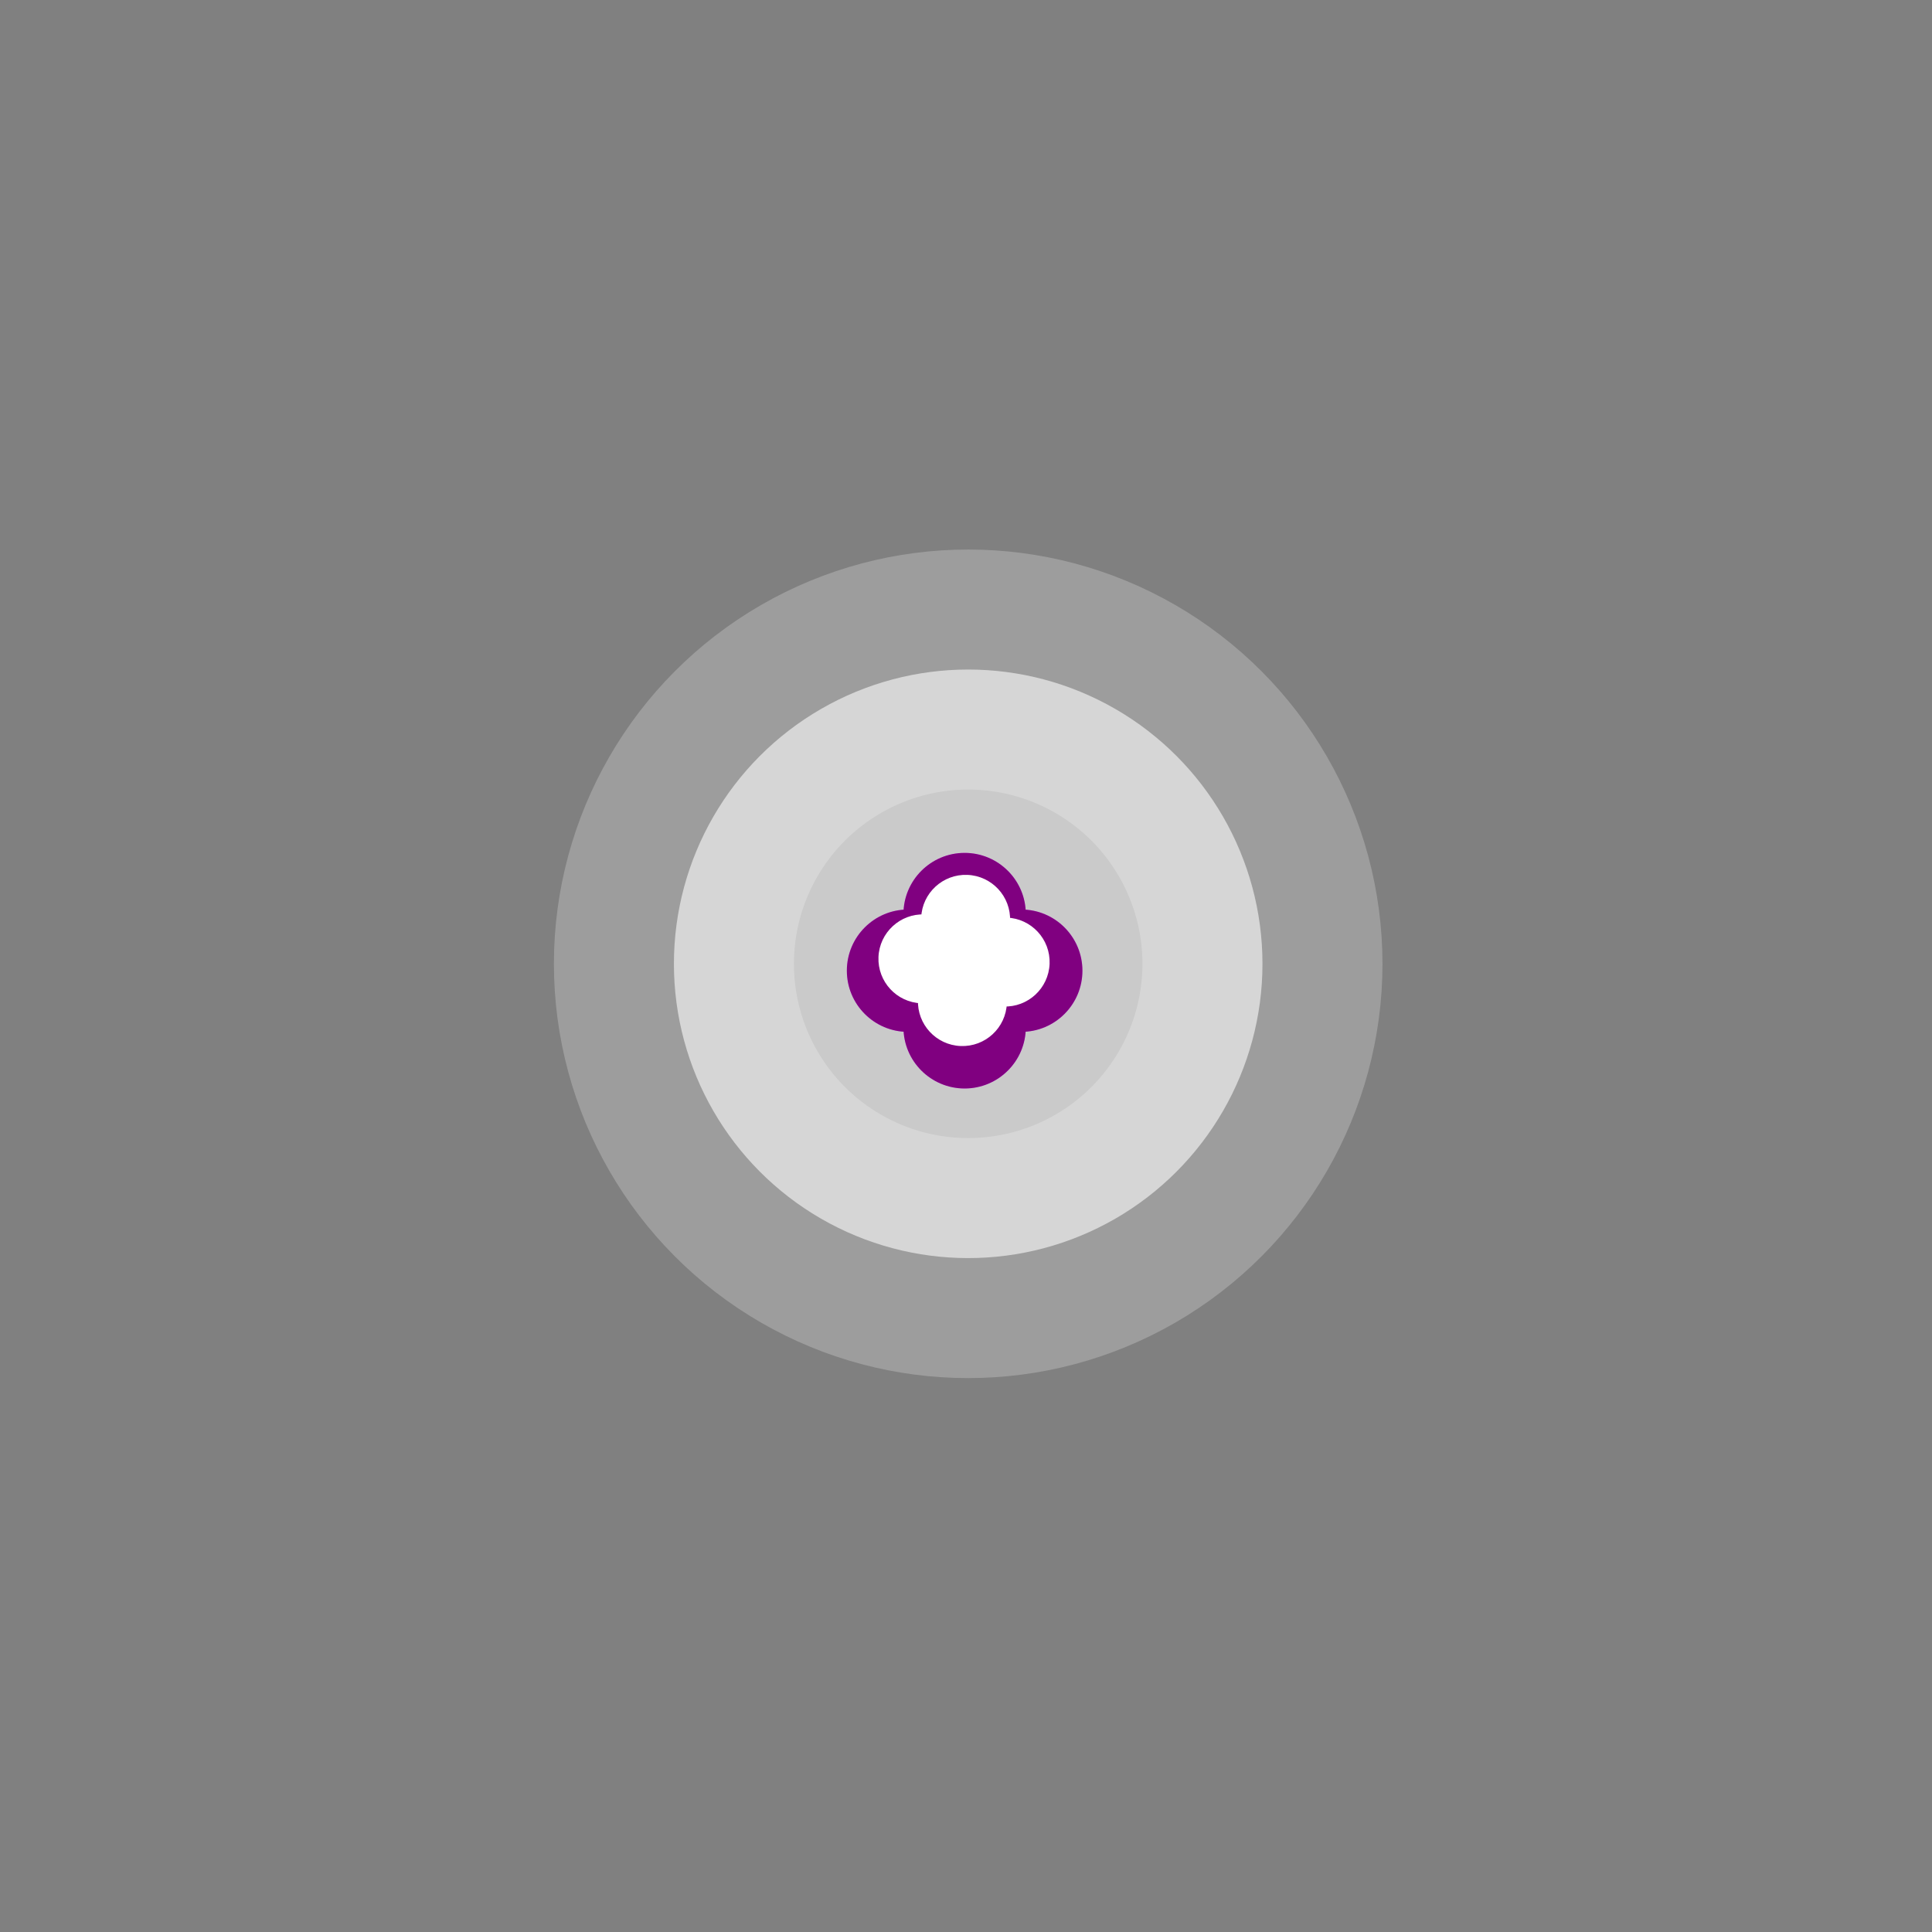 <?xml version="1.0" encoding="UTF-8" standalone="no"?>
<!-- Created with Inkscape (http://www.inkscape.org/) -->

<svg
   xmlns:dc="http://purl.org/dc/elements/1.1/"
   xmlns:cc="http://creativecommons.org/ns#"
   xmlns:rdf="http://www.w3.org/1999/02/22-rdf-syntax-ns#"
   xmlns:svg="http://www.w3.org/2000/svg"
   xmlns="http://www.w3.org/2000/svg"
   xmlns:sodipodi="http://sodipodi.sourceforge.net/DTD/sodipodi-0.dtd"
   xmlns:inkscape="http://www.inkscape.org/namespaces/inkscape"
   width="100"
   height="100"
   viewBox="0 0 26.458 26.458"
   version="1.1"
   id="svg8"
   sodipodi:docname="pedestalFlame1.svg"
   inkscape:version="0.92.3 (2405546, 2018-03-11)"
   inkscape:export-filename="C:\Users\Narthan\Projects\vdna\assets\png\doneFlame3.png"
   inkscape:export-xdpi="28.799999"
   inkscape:export-ydpi="28.799999">
  <rect x="0" y="0" width="26.458" height="26.458" fill="#808080" stroke="none"/>
  <defs
     id="defs2" />
  <sodipodi:namedview
     id="base"
     pagecolor="#ffffff"
     bordercolor="#666666"
     borderopacity="1.0"
     inkscape:pageopacity="0.0"
     inkscape:pageshadow="2"
     inkscape:zoom="5.7166502"
     inkscape:cx="52.712349"
     inkscape:cy="34.881119"
     inkscape:document-units="mm"
     inkscape:current-layer="layer1"
     showgrid="false"
     units="px"
     inkscape:window-width="1920"
     inkscape:window-height="1017"
     inkscape:window-x="-8"
     inkscape:window-y="-8"
     inkscape:window-maximized="1" />
  <g
     inkscape:label="Layer 1"
     inkscape:groupmode="layer"
     id="layer1"
     transform="translate(0,-270.542)">
    <circle
       style="opacity:0.58;vector-effect:none;fill:#ffffff;fill-opacity:1;fill-rule:nonzero;stroke:#ffffff;stroke-width:3.287;stroke-linecap:butt;stroke-linejoin:miter;stroke-miterlimit:4;stroke-dasharray:none;stroke-dashoffset:0;stroke-opacity:0.4"
       id="path897"
       cx="13.259"
       cy="283.741"
       r="4.03"
       inkscape:export-filename="C:\Users\Narthan\Projects\vdna\assets\png\candles\doneFlame3.png"
       inkscape:export-xdpi="28.84"
       inkscape:export-ydpi="28.84" />
    <g
       id="g841-2"
       transform="matrix(0.318,0,0,0.318,16.449,195.879)">
      <circle
         style="opacity:1;vector-effect:none;fill:#e580ff;fill-opacity:1;fill-rule:nonzero;stroke:none;stroke-width:5.292;stroke-linecap:butt;stroke-linejoin:miter;stroke-miterlimit:4;stroke-dasharray:none;stroke-dashoffset:0;stroke-opacity:1"
         id="circle817-9"
         cx="-10.185"
         cy="279.03"
         r="2.635" />
      <circle
         r="2.635"
         cy="274.154"
         cx="-10.185"
         id="path815-3"
         style="opacity:1;vector-effect:none;fill:#e580ff;fill-opacity:1;fill-rule:nonzero;stroke:none;stroke-width:5.292;stroke-linecap:butt;stroke-linejoin:miter;stroke-miterlimit:4;stroke-dasharray:none;stroke-dashoffset:0;stroke-opacity:1" />
      <circle
         transform="rotate(90)"
         style="opacity:1;vector-effect:none;fill:#e580ff;fill-opacity:1;fill-rule:nonzero;stroke:none;stroke-width:5.292;stroke-linecap:butt;stroke-linejoin:miter;stroke-miterlimit:4;stroke-dasharray:none;stroke-dashoffset:0;stroke-opacity:1"
         id="circle817-8-20"
         cx="276.592"
         cy="12.622"
         r="2.635" />
      <circle
         transform="rotate(90)"
         r="2.635"
         cy="7.747"
         cx="276.592"
         id="path815-9-2"
         style="opacity:1;vector-effect:none;fill:#e580ff;fill-opacity:1;fill-rule:nonzero;stroke:none;stroke-width:5.292;stroke-linecap:butt;stroke-linejoin:miter;stroke-miterlimit:4;stroke-dasharray:none;stroke-dashoffset:0;stroke-opacity:1" />
    </g>
    <g
       id="g841"
       transform="matrix(0.318,0,0,0.318,16.449,195.879)"
       style="fill:#800080">
      <circle
         style="opacity:1;vector-effect:none;fill:#800080;fill-opacity:1;fill-rule:nonzero;stroke:none;stroke-width:5.292;stroke-linecap:butt;stroke-linejoin:miter;stroke-miterlimit:4;stroke-dasharray:none;stroke-dashoffset:0;stroke-opacity:1"
         id="circle817"
         cx="-10.185"
         cy="279.03"
         r="2.635" />
      <circle
         r="2.635"
         cy="274.154"
         cx="-10.185"
         id="path815"
         style="opacity:1;vector-effect:none;fill:#800080;fill-opacity:1;fill-rule:nonzero;stroke:none;stroke-width:5.292;stroke-linecap:butt;stroke-linejoin:miter;stroke-miterlimit:4;stroke-dasharray:none;stroke-dashoffset:0;stroke-opacity:1" />
      <circle
         transform="rotate(90)"
         style="opacity:1;vector-effect:none;fill:#800080;fill-opacity:1;fill-rule:nonzero;stroke:none;stroke-width:5.292;stroke-linecap:butt;stroke-linejoin:miter;stroke-miterlimit:4;stroke-dasharray:none;stroke-dashoffset:0;stroke-opacity:1"
         id="circle817-8"
         cx="276.592"
         cy="12.622"
         r="2.635" />
      <circle
         transform="rotate(90)"
         r="2.635"
         cy="7.747"
         cx="276.592"
         id="path815-9"
         style="opacity:1;vector-effect:none;fill:#800080;fill-opacity:1;fill-rule:nonzero;stroke:none;stroke-width:5.292;stroke-linecap:butt;stroke-linejoin:miter;stroke-miterlimit:4;stroke-dasharray:none;stroke-dashoffset:0;stroke-opacity:1" />
    </g>
    <g
       id="g841-9"
       transform="matrix(0.231,0.009,-0.009,0.231,18.044,219.894)"
       style="fill:#ffffff">
      <circle
         style="opacity:1;vector-effect:none;fill:#ffffff;fill-opacity:1;fill-rule:nonzero;stroke:none;stroke-width:5.292;stroke-linecap:butt;stroke-linejoin:miter;stroke-miterlimit:4;stroke-dasharray:none;stroke-dashoffset:0;stroke-opacity:1"
         id="circle817-7"
         cx="-10.185"
         cy="279.03"
         r="2.635" />
      <circle
         r="2.635"
         cy="274.154"
         cx="-10.185"
         id="path815-8"
         style="opacity:1;vector-effect:none;fill:#ffffff;fill-opacity:1;fill-rule:nonzero;stroke:none;stroke-width:5.292;stroke-linecap:butt;stroke-linejoin:miter;stroke-miterlimit:4;stroke-dasharray:none;stroke-dashoffset:0;stroke-opacity:1" />
      <circle
         transform="rotate(90)"
         style="opacity:1;vector-effect:none;fill:#ffffff;fill-opacity:1;fill-rule:nonzero;stroke:none;stroke-width:5.292;stroke-linecap:butt;stroke-linejoin:miter;stroke-miterlimit:4;stroke-dasharray:none;stroke-dashoffset:0;stroke-opacity:1"
         id="circle817-8-2"
         cx="276.592"
         cy="12.622"
         r="2.635" />
      <circle
         transform="rotate(90)"
         r="2.635"
         cy="7.747"
         cx="276.592"
         id="path815-9-7"
         style="opacity:1;vector-effect:none;fill:#ffffff;fill-opacity:1;fill-rule:nonzero;stroke:none;stroke-width:5.292;stroke-linecap:butt;stroke-linejoin:miter;stroke-miterlimit:4;stroke-dasharray:none;stroke-dashoffset:0;stroke-opacity:1" />
    </g>
  </g>
</svg>

